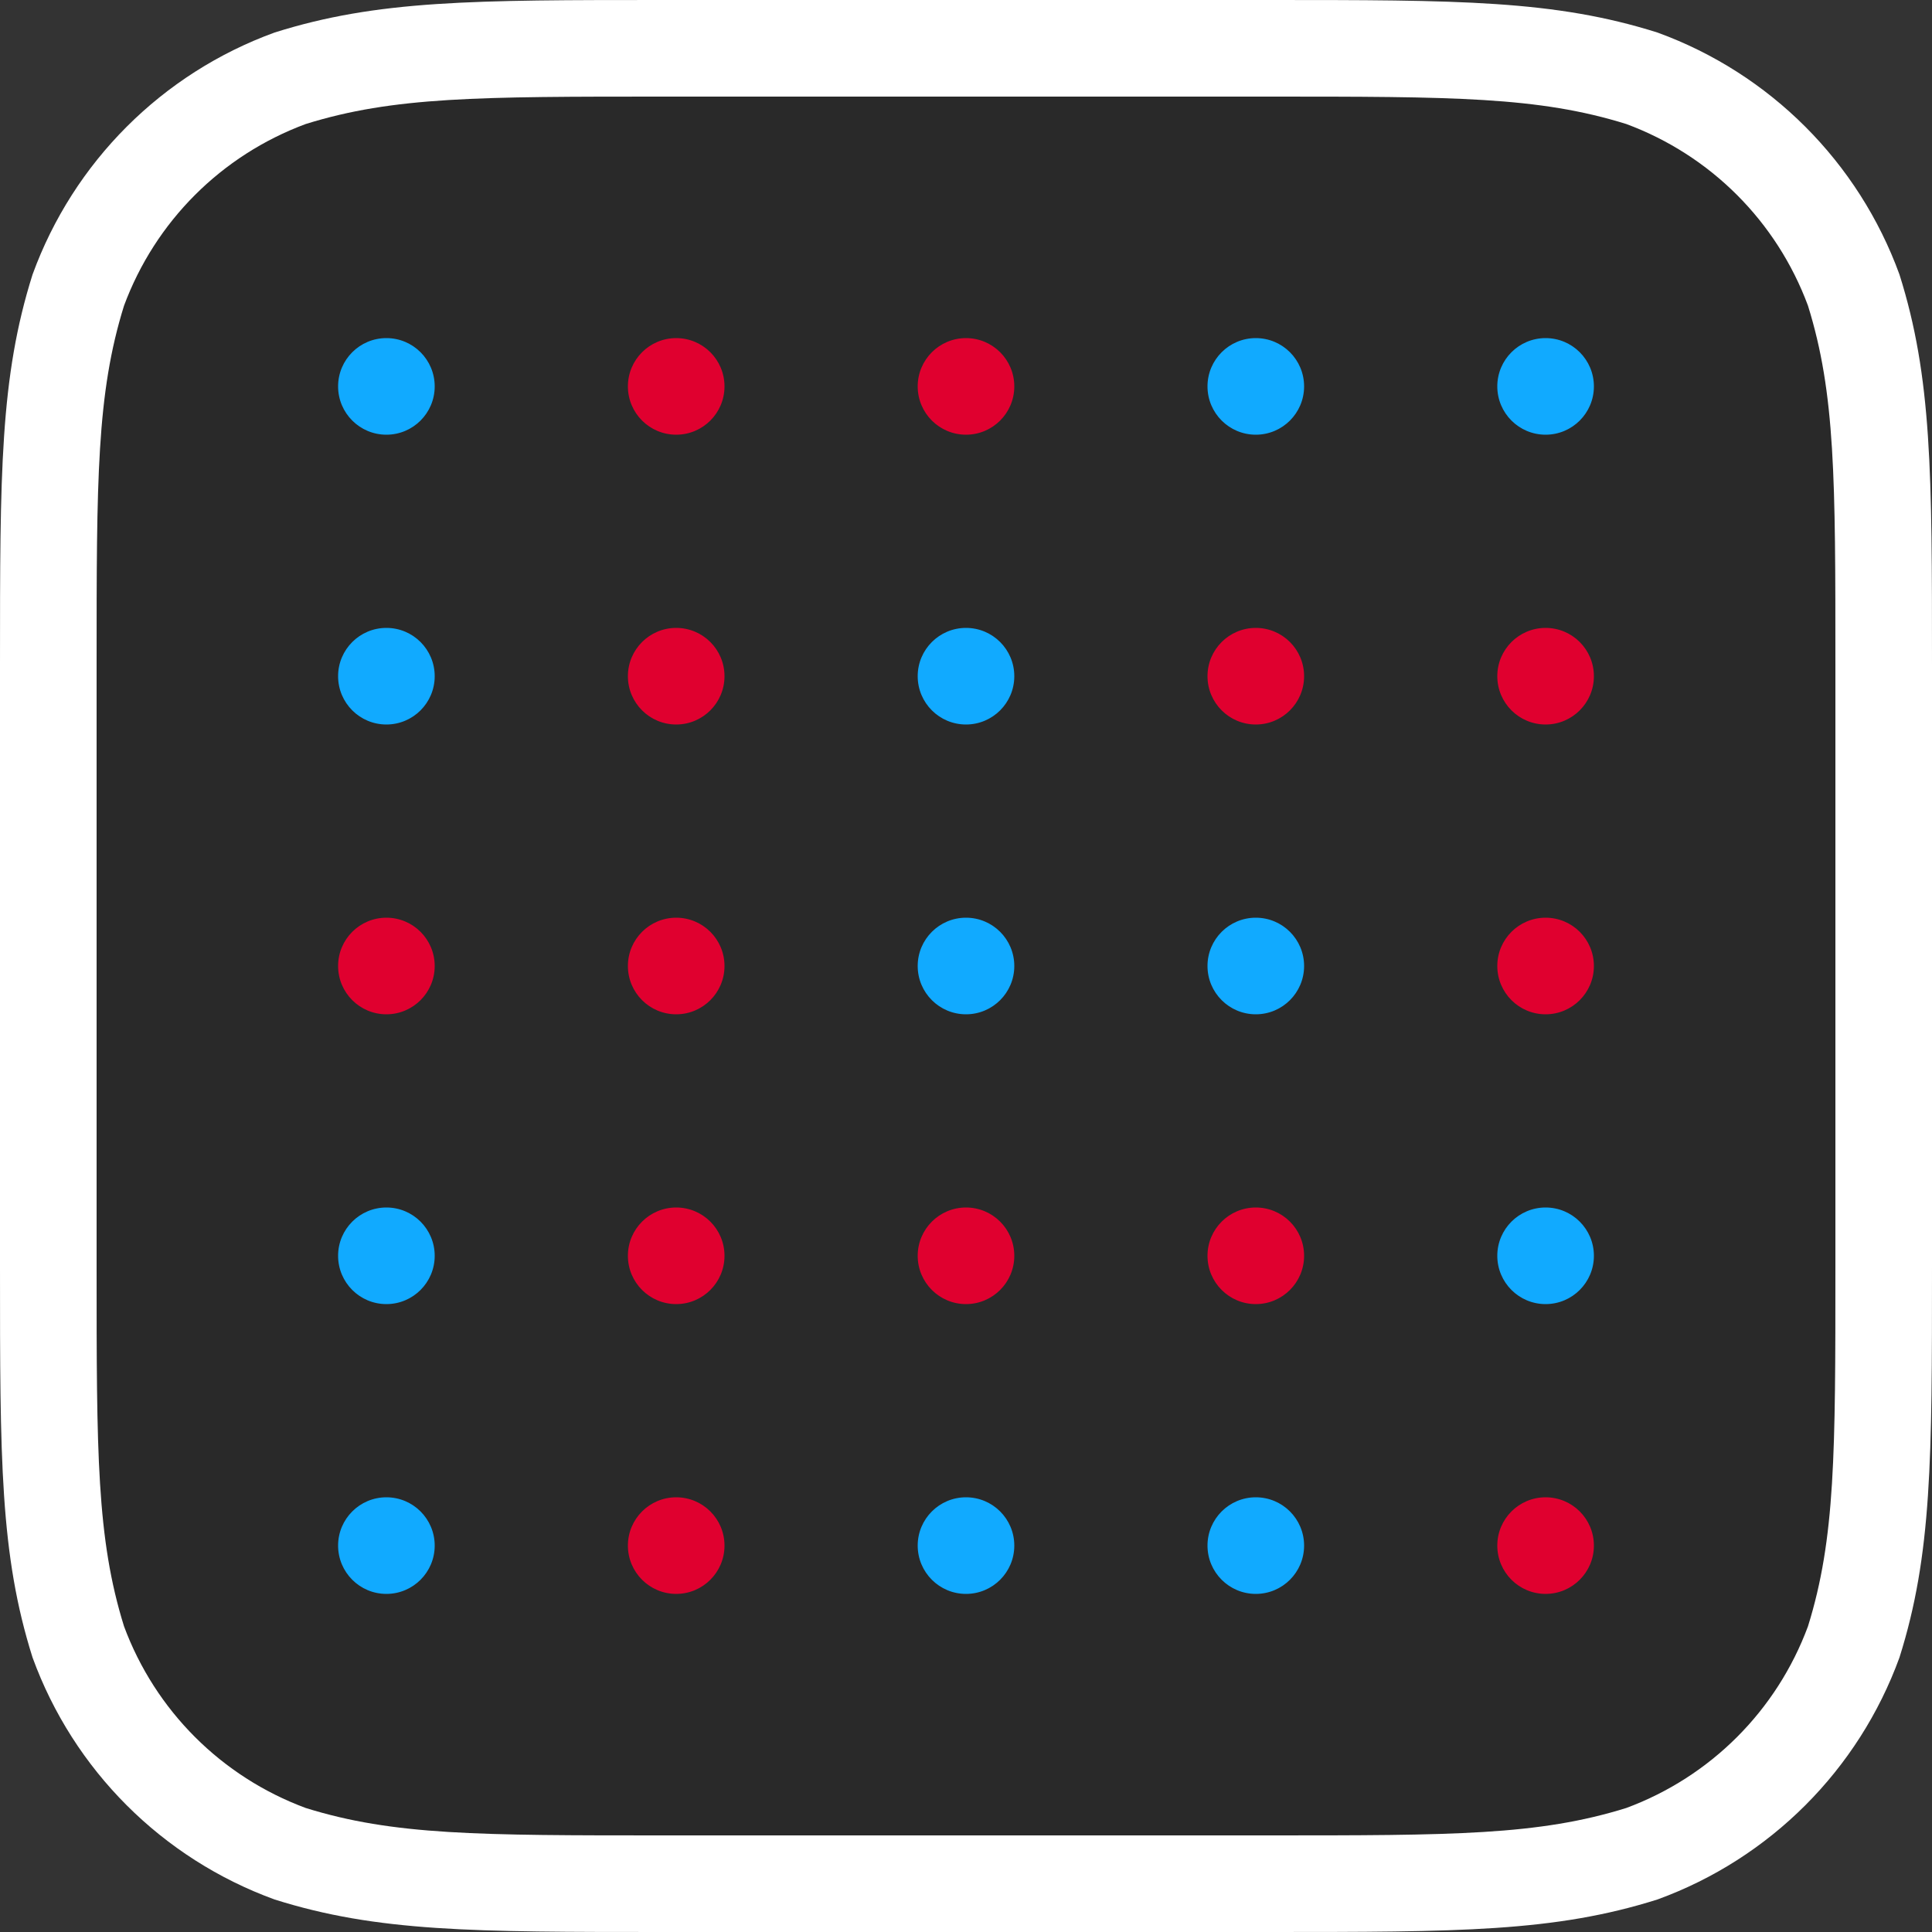 <?xml version="1.0" encoding="utf-8"?>
<!-- Generator: Adobe Illustrator 16.0.0, SVG Export Plug-In . SVG Version: 6.00 Build 0)  -->
<!DOCTYPE svg PUBLIC "-//W3C//DTD SVG 1.1//EN" "http://www.w3.org/Graphics/SVG/1.1/DTD/svg11.dtd">
<svg version="1.1" id="Calque_1" xmlns="http://www.w3.org/2000/svg" xmlns:xlink="http://www.w3.org/1999/xlink" x="0px" y="0px"
	 width="120px" height="120px" viewBox="0 0 120 120" enable-background="new 0 0 120 120" xml:space="preserve">
<rect x="0" y="0" width="120" height="120" fill="#333333" stroke="none"/>
<path opacity="0.2" enable-background="new    " d="M78.727,3c11.521,0,17.323,0,23.256,1.863
	c6.119,2.247,10.908,7.036,13.154,13.153C117,23.95,117,29.753,117,41.274v37.453c0,11.521,0,17.323-1.863,23.256
	c-2.246,6.119-7.035,10.908-13.154,13.154C96.05,117,90.247,117,78.727,117H41.274c-11.521,0-17.324,0-23.257-1.863
	c-6.118-2.246-10.907-7.035-13.154-13.154C3,96.05,3,90.247,3,78.727V41.274C3,29.753,3,23.95,4.863,18.017
	C7.11,11.899,11.899,7.11,18.017,4.863C23.95,3,29.753,3,41.274,3H78.727z"/>
<g>
	<circle fill="#11AAFF" cx="24" cy="24" r="3"/>
	<circle fill="#E0002F" cx="24" cy="60" r="3"/>
	<circle fill="#11AAFF" cx="24" cy="96" r="3"/>
	<circle fill="#E0002F" cx="60" cy="24" r="3"/>
	<circle fill="#11AAFF" cx="60" cy="60" r="3"/>
	<circle fill="#11AAFF" cx="60" cy="96" r="3"/>
	<circle fill="#11AAFF" cx="78" cy="24" r="3"/>
	<circle fill="#11AAFF" cx="78" cy="60" r="3"/>
	<circle fill="#11AAFF" cx="78" cy="96" r="3"/>
	<circle fill="#E0002F" cx="42" cy="24" r="3"/>
	<circle fill="#E0002F" cx="42" cy="60" r="3"/>
	<circle fill="#E0002F" cx="42" cy="96" r="3"/>
	<circle fill="#11AAFF" cx="96" cy="24" r="3"/>
	<circle fill="#11AAFF" cx="24" cy="42" r="3"/>
	<circle fill="#11AAFF" cx="60" cy="42" r="3"/>
	<circle fill="#E0002F" cx="78" cy="42" r="3"/>
	<circle fill="#E0002F" cx="42" cy="42" r="3"/>
	<circle fill="#E0002F" cx="96" cy="42" r="3"/>
	<circle fill="#11AAFF" cx="24" cy="78" r="3"/>
	<circle fill="#E0002F" cx="60" cy="78" r="3"/>
	<circle fill="#E0002F" cx="78" cy="78" r="3"/>
	<circle fill="#E0002F" cx="42" cy="78" r="3"/>
	<circle fill="#11AAFF" cx="96" cy="78" r="3"/>
	<circle fill="#E0002F" cx="96" cy="60" r="3"/>
	<circle fill="#E0002F" cx="96" cy="96" r="3"/>
</g>
<path fill="#FFFFFF" d="M78.727,6c11.518,0,16.819,0,22.289,1.704c5.234,1.944,9.336,6.045,11.28,11.281
	C114,24.454,114,29.757,114,41.274v37.453c0,11.518,0,16.819-1.704,22.289c-1.944,5.235-6.045,9.336-11.28,11.28
	C95.546,114,90.243,114,78.727,114H41.274c-11.517,0-16.82,0-22.289-1.704c-5.235-1.944-9.337-6.046-11.281-11.28
	C6,95.546,6,90.243,6,78.727V41.274c0-11.517,0-16.82,1.704-22.289C9.648,13.75,13.75,9.648,18.985,7.704
	C24.454,6,29.757,6,41.274,6H78.727z M78.727,0H41.274C29.389,0,23.447,0,17.05,2.022C10.066,4.564,4.564,10.066,2.022,17.05
	C0,23.447,0,29.389,0,41.274v37.453c0,11.885,0,17.826,2.022,24.224c2.542,6.983,8.044,12.485,15.028,15.028
	C23.447,120,29.389,120,41.274,120h37.453c11.885,0,17.826,0,24.224-2.021c6.983-2.543,12.485-8.045,15.028-15.028
	C120,96.553,120,90.609,120,78.727V41.274c0-11.885,0-17.827-2.021-24.224c-2.543-6.984-8.045-12.486-15.028-15.028
	C96.553,0,90.609,0,78.727,0z"/>
</svg>
